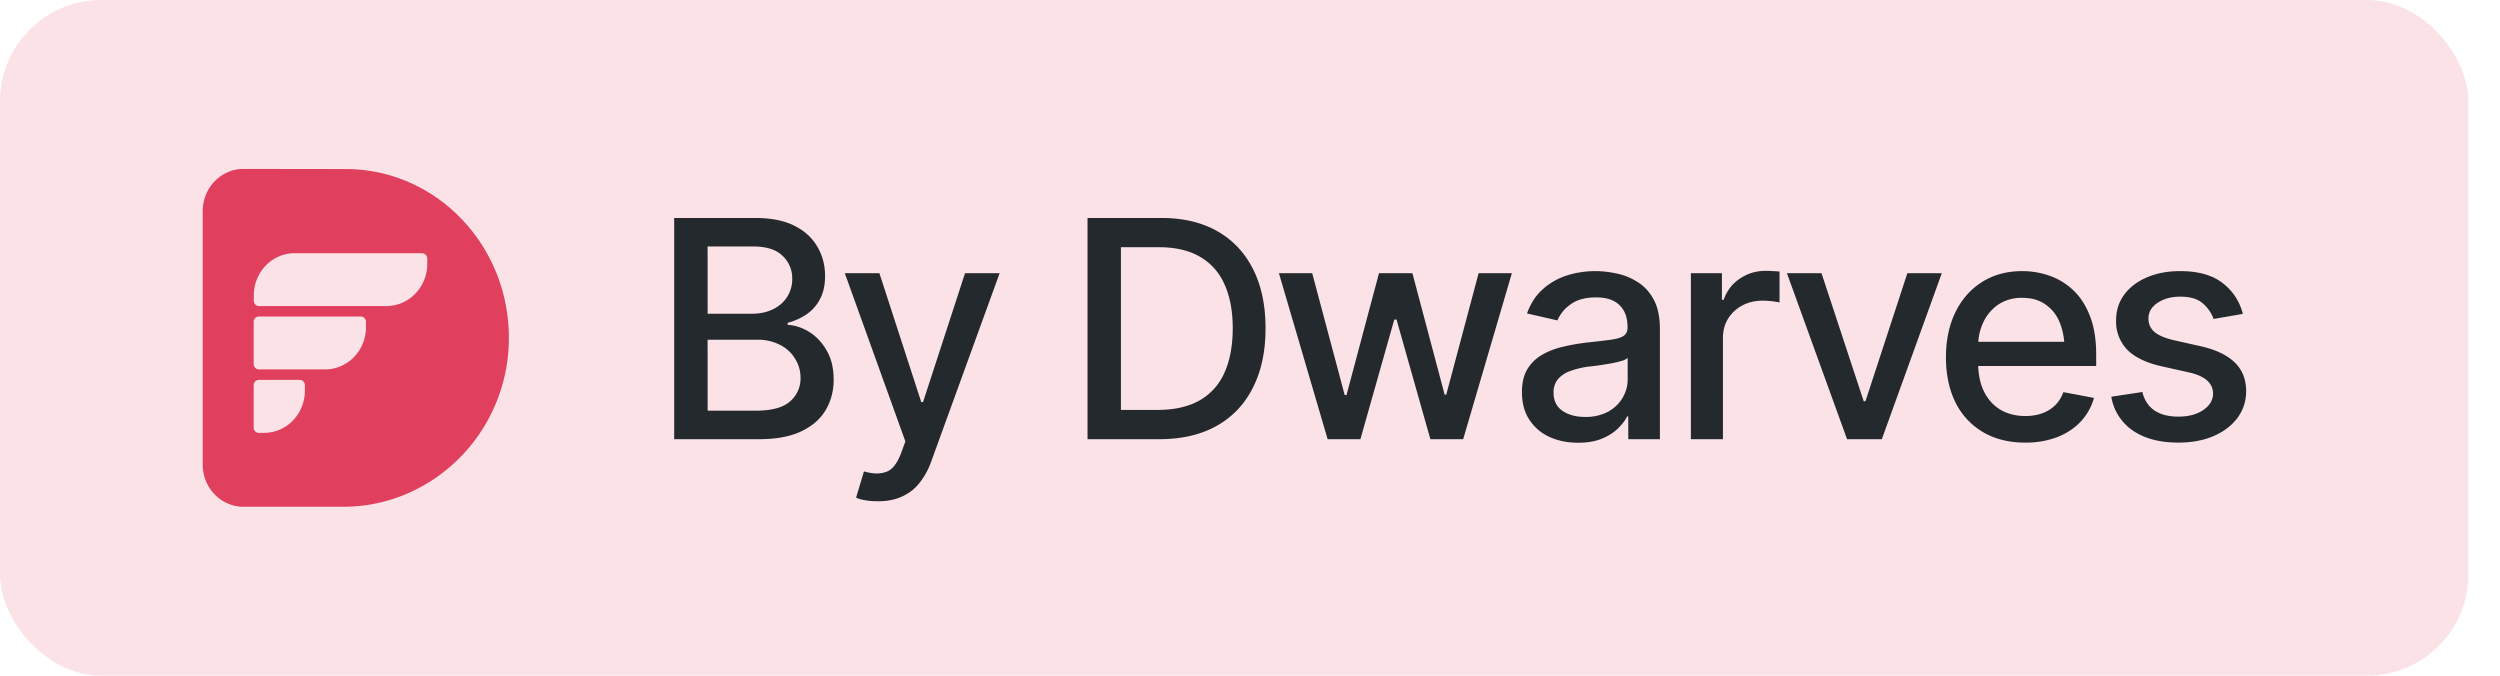 <svg xmlns="http://www.w3.org/2000/svg" width="74" height="20" fill="none"><rect width="73.063" height="20" fill="#E13F5E" fill-opacity=".15" rx="3"/><g clip-path="url(#a)"><path fill="#E13F5E" fill-rule="evenodd" d="M6 13.75c0 .69.54 1.25 1.208 1.25h2.954c2.653 0 4.865-2.187 4.9-4.932.036-2.79-2.14-5.064-4.83-5.064L7.209 5C6.541 5 6 5.56 6 6.25zm1.66-.937h.156c.668 0 1.208-.559 1.208-1.25v-.16a.154.154 0 0 0-.152-.158H7.661a.154.154 0 0 0-.152.157v1.254c0 .088.067.157.152.157m0-3.754h3.778c.667 0 1.208-.56 1.208-1.25v-.15a.16.16 0 0 0-.16-.165H8.722c-.668 0-1.209.559-1.209 1.25v.157c0 .088.067.158.149.158m1.965 1.875H7.661c-.082 0-.149-.07-.152-.157v-1.25c0-.088.067-.158.152-.158h3.02c.085 0 .152.07.152.158v.157c0 .69-.54 1.25-1.208 1.25" clip-rule="evenodd"/><path fill="#24292E" d="M19.956 13V6.452h2.404q.695 0 1.152.229.456.228.68.62.23.385.23.87 0 .408-.155.69a1.2 1.2 0 0 1-.4.448 1.8 1.8 0 0 1-.553.246v.061q.33.018.641.211.312.193.515.55.206.35.206.86 0 .502-.237.902-.233.395-.72.628-.49.233-1.253.233zm.99-.844h1.423q.712 0 1.02-.277a.89.89 0 0 0 .307-.69q0-.312-.158-.566a1.1 1.1 0 0 0-.444-.413 1.44 1.44 0 0 0-.686-.154h-1.463zm0-2.87h1.326q.33 0 .598-.127.269-.128.422-.36a.97.97 0 0 0 .158-.55.9.9 0 0 0-.286-.676q-.281-.277-.865-.277h-1.354zm5.048 5.55a2 2 0 0 1-.39-.03 1 1 0 0 1-.264-.075l.233-.777.066.017q.364.093.615-.013.255-.1.426-.567l.119-.325-1.793-4.98h1.024l1.239 3.815h.053l1.243-3.814h1.024l-2.021 5.563a2.2 2.2 0 0 1-.356.65 1.35 1.35 0 0 1-.519.4q-.299.137-.699.137M34.314 13h-1.618v-.866h1.56q.747 0 1.244-.277a1.75 1.75 0 0 0 .742-.821q.247-.546.247-1.319 0-.768-.246-1.305a1.73 1.73 0 0 0-.726-.813q-.483-.28-1.2-.281h-1.656v-.866h1.718q.963 0 1.653.391t1.059 1.125q.369.73.369 1.75 0 1.023-.374 1.757-.369.735-1.072 1.13t-1.7.395m-1.135-6.548V13h-.988V6.452zM39.298 13l-1.442-4.913h.985l.962 3.608h.053l.962-3.608h.989l.954 3.595h.048l.958-3.595h.984L43.31 13h-.971l-1.002-3.542h-.066L40.268 13zm7.413.105q-.466 0-.843-.17a1.4 1.4 0 0 1-.598-.51q-.22-.334-.22-.814 0-.417.158-.68.163-.27.435-.427.273-.159.607-.237.334-.08.685-.123.444-.049.717-.084t.395-.11q.128-.08.128-.25v-.022q0-.418-.238-.646-.232-.23-.694-.229-.48 0-.76.211a1.1 1.1 0 0 0-.383.47l-.9-.206q.162-.45.47-.72.312-.277.712-.405.404-.128.843-.128.296 0 .624.07.33.067.62.251.294.18.48.519.183.338.184.874V13h-.936v-.672h-.035q-.089.18-.277.36-.185.18-.475.299-.29.118-.699.118m.207-.764a1.4 1.4 0 0 0 .681-.154q.282-.158.43-.413.15-.255.15-.54v-.638a.5.5 0 0 1-.198.092 3 3 0 0 1-.33.075q-.183.03-.36.057l-.294.035a2.5 2.5 0 0 0-.506.123.86.86 0 0 0-.369.238.6.6 0 0 0-.136.409q0 .355.264.536.264.18.668.18M50.05 13V8.087h.919v.787h.052q.137-.396.475-.624.342-.234.773-.233.088 0 .207.008.123.005.198.014v.914a2.444 2.444 0 0 0-.5-.053q-.34 0-.608.145a1.1 1.1 0 0 0-.417.391q-.15.246-.15.571V13zm7.427-4.913L55.702 13h-1.029l-1.78-4.913h1.024l1.248 3.788h.053l1.24-3.788zm2.465 5.014q-.72 0-1.248-.312a2.1 2.1 0 0 1-.813-.879q-.28-.571-.281-1.331 0-.756.277-1.332.281-.576.786-.896.51-.326 1.196-.326.418 0 .808.137.391.136.703.43.312.295.493.765.184.47.184 1.134v.343H58.14v-.717h3.415l-.444.237q0-.452-.14-.8a1.17 1.17 0 0 0-.422-.54q-.277-.198-.69-.198a1.24 1.24 0 0 0-.708.198 1.3 1.3 0 0 0-.444.523 1.64 1.64 0 0 0-.154.712v.488q.001.505.176.857.176.351.488.536.317.184.734.184.273 0 .492-.079.225-.078.387-.237t.246-.391l.905.171a1.66 1.66 0 0 1-.387.695q-.276.298-.698.465a2.6 2.6 0 0 1-.954.163m6.447-3.81-.866.15a1.1 1.1 0 0 0-.312-.453q-.224-.207-.672-.207-.404 0-.677.185-.268.18-.268.461 0 .246.18.4.185.155.585.246l.786.176q.673.155 1.007.483.334.33.334.844 0 .444-.255.791-.255.344-.708.54-.452.195-1.046.194-.826 0-1.344-.356a1.5 1.5 0 0 1-.638-1.002l.919-.14q.087.36.356.545.272.184.703.184.466 0 .747-.198.285-.197.286-.479 0-.466-.695-.628l-.83-.185q-.69-.157-1.02-.496a1.2 1.2 0 0 1-.325-.862q0-.435.242-.764.246-.33.672-.51.43-.185.98-.185.8 0 1.252.348.457.347.607.918"/></g><defs><clipPath id="a"><path fill="#fff" d="M6 3h61.063v14H6z"/></clipPath></defs></svg>